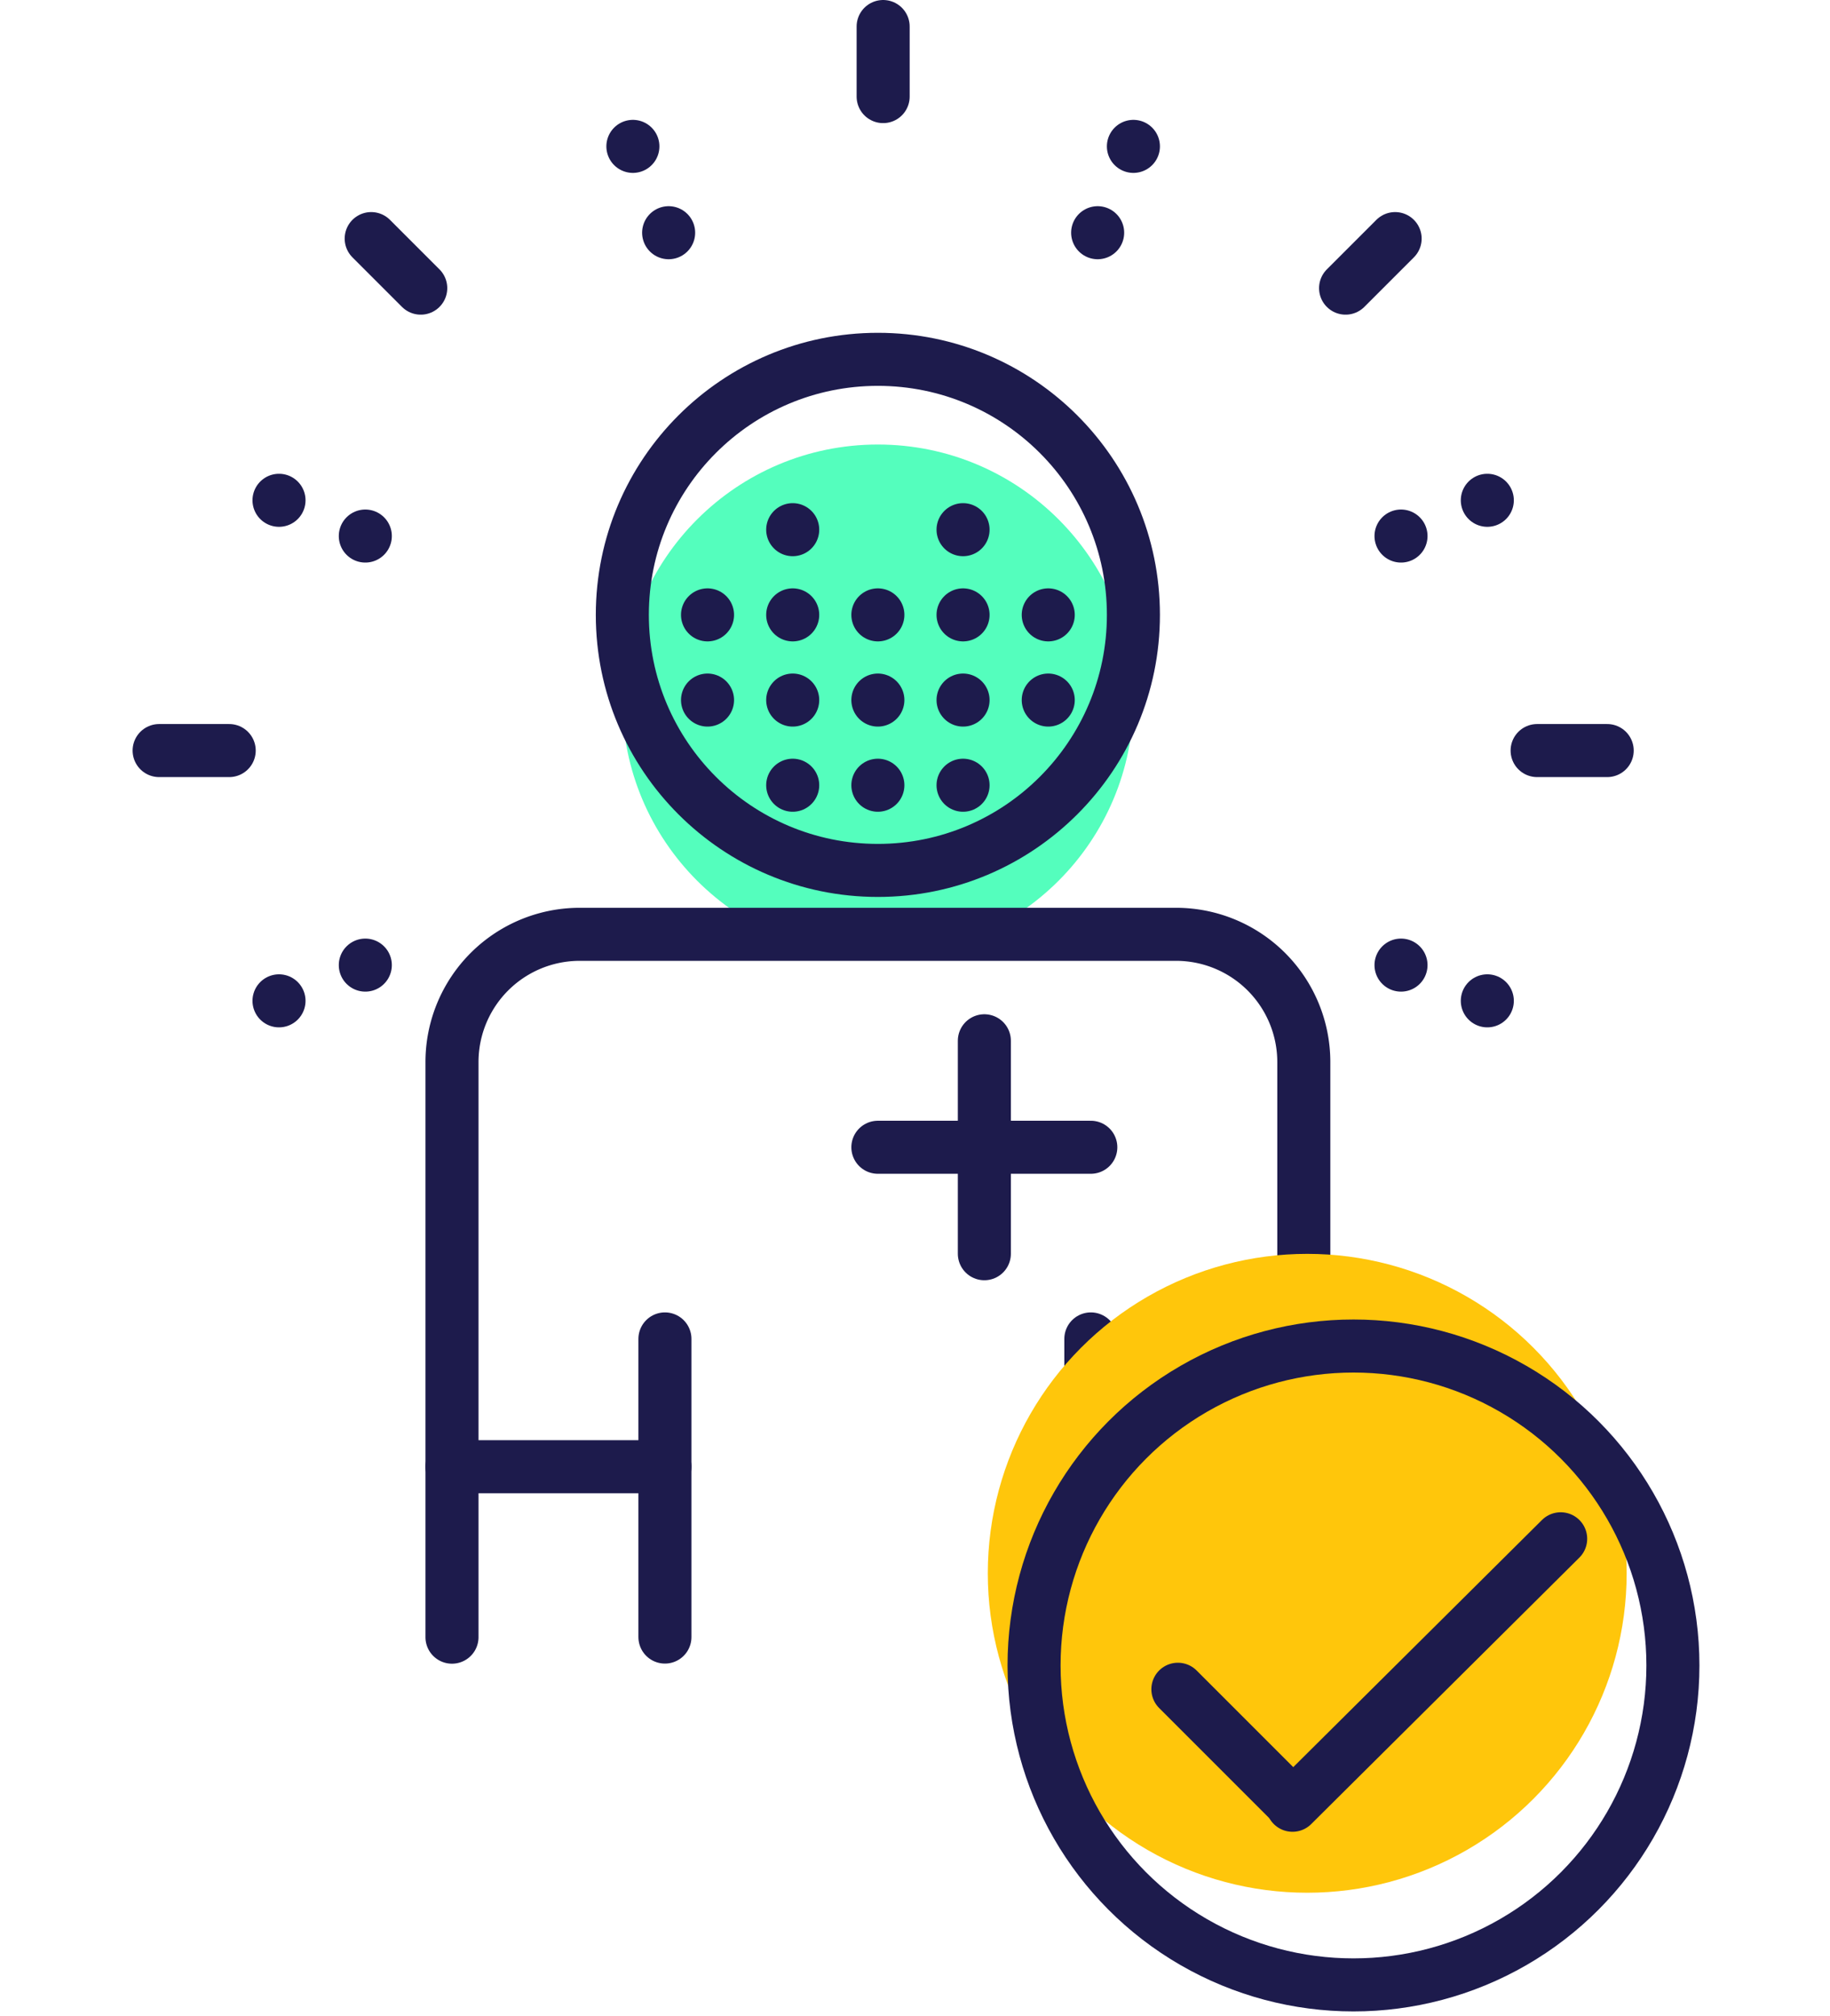 <svg xmlns="http://www.w3.org/2000/svg" width="69" height="76" viewBox="0 0 69 76">
  <g id="Grupo_1328" data-name="Grupo 1328" transform="translate(-1028 -1785)">
    <g id="Grupo_1325" data-name="Grupo 1325" transform="translate(348.752 1465.628)">
      <g id="Grupo_1079" data-name="Grupo 1079" transform="translate(696.29 332.92)">
        <circle id="Elipse_515" data-name="Elipse 515" cx="9.635" cy="9.635" r="9.635" transform="translate(6.423 3.212)" fill="#54febd"/>
        <circle id="Elipse_516" data-name="Elipse 516" cx="9.635" cy="9.635" r="9.635" transform="translate(6.423)" fill="none" stroke="#1d1b4c" stroke-linecap="round" stroke-linejoin="round" stroke-width="2"/>
        <path id="Trazado_25228" data-name="Trazado 25228" d="M699,389.5V367.818A4.817,4.817,0,0,1,703.818,363H726.3a4.818,4.818,0,0,1,4.818,4.818V389.5" transform="translate(-699 -341.321)" fill="none" stroke="#1d1b4c" stroke-linecap="round" stroke-linejoin="round" stroke-width="2"/>
        <line id="Línea_156" data-name="Línea 156" y2="11.241" transform="translate(8.029 36.934)" fill="none" stroke="#1d1b4c" stroke-linecap="round" stroke-linejoin="round" stroke-width="2"/>
        <line id="Línea_157" data-name="Línea 157" y2="11.241" transform="translate(24.088 36.934)" fill="none" stroke="#1d1b4c" stroke-linecap="round" stroke-linejoin="round" stroke-width="2"/>
        <line id="Línea_158" data-name="Línea 158" x2="8.029" transform="translate(0 41.752)" fill="none" stroke="#1d1b4c" stroke-linecap="round" stroke-linejoin="round" stroke-width="2"/>
        <line id="Línea_159" data-name="Línea 159" x2="8.029" transform="translate(24.088 41.752)" fill="none" stroke="#1d1b4c" stroke-linecap="round" stroke-linejoin="round" stroke-width="2"/>
        <line id="Línea_160" data-name="Línea 160" y2="8.029" transform="translate(20.073 25.693)" fill="none" stroke="#1d1b4c" stroke-linecap="round" stroke-linejoin="round" stroke-width="2"/>
        <line id="Línea_161" data-name="Línea 161" x1="8.029" transform="translate(16.058 29.708)" fill="none" stroke="#1d1b4c" stroke-linecap="round" stroke-linejoin="round" stroke-width="2"/>
        <line id="Línea_162" data-name="Línea 162" transform="translate(16.058 16.058)" fill="none" stroke="#1d1b4c" stroke-linecap="round" stroke-linejoin="round" stroke-width="2"/>
        <line id="Línea_163" data-name="Línea 163" transform="translate(19.27 16.058)" fill="none" stroke="#1d1b4c" stroke-linecap="round" stroke-linejoin="round" stroke-width="2"/>
        <line id="Línea_164" data-name="Línea 164" transform="translate(12.847 16.058)" fill="none" stroke="#1d1b4c" stroke-linecap="round" stroke-linejoin="round" stroke-width="2"/>
        <line id="Línea_165" data-name="Línea 165" transform="translate(16.058 12.847)" fill="none" stroke="#1d1b4c" stroke-linecap="round" stroke-linejoin="round" stroke-width="2"/>
        <line id="Línea_166" data-name="Línea 166" transform="translate(19.27 12.847)" fill="none" stroke="#1d1b4c" stroke-linecap="round" stroke-linejoin="round" stroke-width="2"/>
        <line id="Línea_167" data-name="Línea 167" transform="translate(12.847 12.847)" fill="none" stroke="#1d1b4c" stroke-linecap="round" stroke-linejoin="round" stroke-width="2"/>
        <line id="Línea_168" data-name="Línea 168" transform="translate(16.058 9.635)" fill="none" stroke="#1d1b4c" stroke-linecap="round" stroke-linejoin="round" stroke-width="2"/>
        <line id="Línea_169" data-name="Línea 169" transform="translate(19.27 9.635)" fill="none" stroke="#1d1b4c" stroke-linecap="round" stroke-linejoin="round" stroke-width="2"/>
        <line id="Línea_170" data-name="Línea 170" transform="translate(12.847 9.635)" fill="none" stroke="#1d1b4c" stroke-linecap="round" stroke-linejoin="round" stroke-width="2"/>
        <line id="Línea_171" data-name="Línea 171" transform="translate(19.27 6.423)" fill="none" stroke="#1d1b4c" stroke-linecap="round" stroke-linejoin="round" stroke-width="2"/>
        <line id="Línea_172" data-name="Línea 172" transform="translate(12.847 6.423)" fill="none" stroke="#1d1b4c" stroke-linecap="round" stroke-linejoin="round" stroke-width="2"/>
        <line id="Línea_173" data-name="Línea 173" transform="translate(22.482 12.847)" fill="none" stroke="#1d1b4c" stroke-linecap="round" stroke-linejoin="round" stroke-width="2"/>
        <line id="Línea_174" data-name="Línea 174" transform="translate(22.482 9.635)" fill="none" stroke="#1d1b4c" stroke-linecap="round" stroke-linejoin="round" stroke-width="2"/>
        <line id="Línea_175" data-name="Línea 175" transform="translate(9.635 12.847)" fill="none" stroke="#1d1b4c" stroke-linecap="round" stroke-linejoin="round" stroke-width="2"/>
        <line id="Línea_176" data-name="Línea 176" transform="translate(9.635 9.635)" fill="none" stroke="#1d1b4c" stroke-linecap="round" stroke-linejoin="round" stroke-width="2"/>
      </g>
      <g id="Grupo_1080" data-name="Grupo 1080" transform="translate(685.248 320.372)">
        <line id="Línea_177" data-name="Línea 177" y2="2.642" transform="translate(27.299)" fill="none" stroke="#1d1b4c" stroke-linecap="round" stroke-linejoin="round" stroke-width="2"/>
        <line id="Línea_178" data-name="Línea 178" x1="2.642" transform="translate(51.957 27.299)" fill="none" stroke="#1d1b4c" stroke-linecap="round" stroke-linejoin="round" stroke-width="2"/>
        <line id="Línea_179" data-name="Línea 179" x1="2.642" transform="translate(0 27.299)" fill="none" stroke="#1d1b4c" stroke-linecap="round" stroke-linejoin="round" stroke-width="2"/>
        <line id="Línea_180" data-name="Línea 180" x1="1.868" y2="1.868" transform="translate(44.735 7.996)" fill="none" stroke="#1d1b4c" stroke-linecap="round" stroke-linejoin="round" stroke-width="2"/>
        <line id="Línea_181" data-name="Línea 181" x1="1.868" y1="1.868" transform="translate(7.996 7.996)" fill="none" stroke="#1d1b4c" stroke-linecap="round" stroke-linejoin="round" stroke-width="2"/>
        <line id="Línea_182" data-name="Línea 182" transform="translate(35.387 7.774)" fill="none" stroke="#1d1b4c" stroke-linecap="round" stroke-linejoin="round" stroke-width="2"/>
        <line id="Línea_183" data-name="Línea 183" transform="translate(46.825 35.388)" fill="none" stroke="#1d1b4c" stroke-linecap="round" stroke-linejoin="round" stroke-width="2"/>
        <line id="Línea_184" data-name="Línea 184" transform="translate(7.774 19.211)" fill="none" stroke="#1d1b4c" stroke-linecap="round" stroke-linejoin="round" stroke-width="2"/>
        <line id="Línea_185" data-name="Línea 185" transform="translate(46.825 19.211)" fill="none" stroke="#1d1b4c" stroke-linecap="round" stroke-linejoin="round" stroke-width="2"/>
        <line id="Línea_186" data-name="Línea 186" transform="translate(7.774 35.388)" fill="none" stroke="#1d1b4c" stroke-linecap="round" stroke-linejoin="round" stroke-width="2"/>
        <line id="Línea_187" data-name="Línea 187" transform="translate(19.211 7.774)" fill="none" stroke="#1d1b4c" stroke-linecap="round" stroke-linejoin="round" stroke-width="2"/>
        <line id="Línea_188" data-name="Línea 188" transform="translate(36.735 4.519)" fill="none" stroke="#1d1b4c" stroke-linecap="round" stroke-linejoin="round" stroke-width="2"/>
        <line id="Línea_189" data-name="Línea 189" transform="translate(50.079 36.735)" fill="none" stroke="#1d1b4c" stroke-linecap="round" stroke-linejoin="round" stroke-width="2"/>
        <line id="Línea_190" data-name="Línea 190" transform="translate(4.52 17.863)" fill="none" stroke="#1d1b4c" stroke-linecap="round" stroke-linejoin="round" stroke-width="2"/>
        <line id="Línea_191" data-name="Línea 191" transform="translate(50.079 17.863)" fill="none" stroke="#1d1b4c" stroke-linecap="round" stroke-linejoin="round" stroke-width="2"/>
        <line id="Línea_192" data-name="Línea 192" transform="translate(4.52 36.735)" fill="none" stroke="#1d1b4c" stroke-linecap="round" stroke-linejoin="round" stroke-width="2"/>
        <line id="Línea_193" data-name="Línea 193" transform="translate(17.863 4.519)" fill="none" stroke="#1d1b4c" stroke-linecap="round" stroke-linejoin="round" stroke-width="2"/>
      </g>
      <circle id="Elipse_517" data-name="Elipse 517" cx="12.044" cy="12.044" r="12.044" transform="translate(716.493 366.647)" fill="#ffc60b"/>
      <circle id="Elipse_518" data-name="Elipse 518" cx="12.044" cy="12.044" r="12.044" transform="translate(718.237 370.122)" fill="none" stroke="#1d1b4c" stroke-linecap="round" stroke-linejoin="round" stroke-width="2"/>
      <line id="Línea_194" data-name="Línea 194" x2="4.165" y2="4.165" transform="translate(723.66 383.063)" fill="none" stroke="#1d1b4c" stroke-linecap="round" stroke-linejoin="round" stroke-width="2"/>
      <line id="Línea_195" data-name="Línea 195" x1="10.111" y2="10.047" transform="translate(727.982 377.39)" fill="none" stroke="#1d1b4c" stroke-linecap="round" stroke-linejoin="round" stroke-width="2"/>
    </g>
    <rect id="Rectángulo_1123" data-name="Rectángulo 1123" width="69" height="76" transform="translate(1028 1785)" fill="none"/>
  </g>
</svg>
